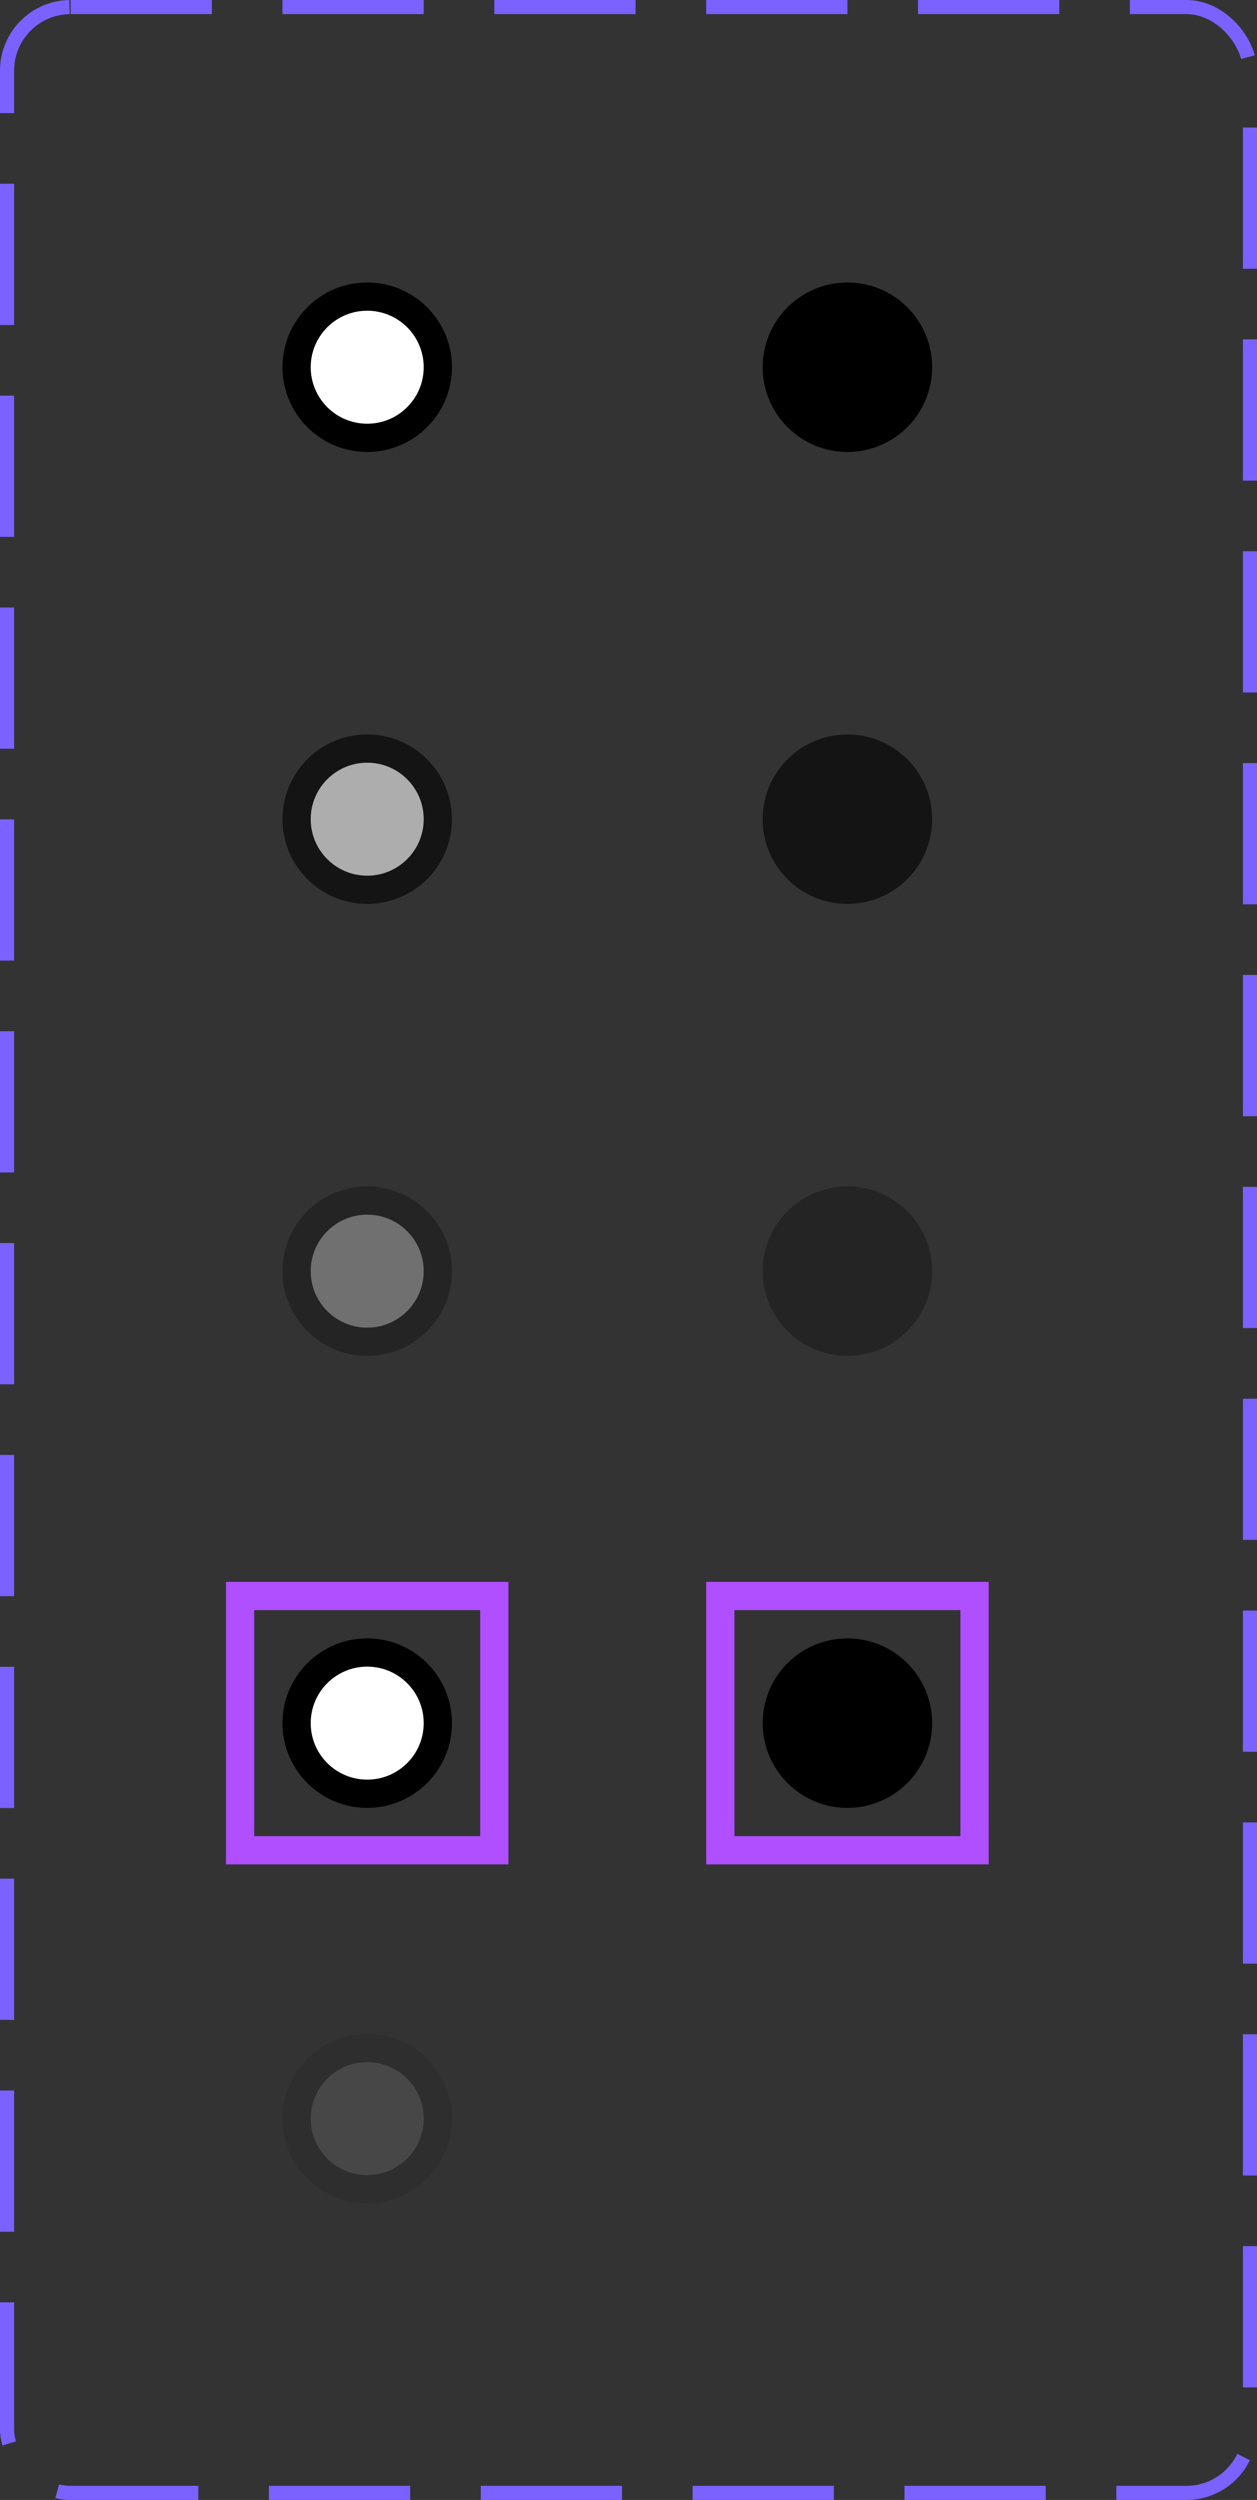<svg width="89" height="177" viewBox="0 0 89 177" fill="none" xmlns="http://www.w3.org/2000/svg">
<rect x="0" y="0" width="89" height="177" fill="#333333" stroke="none"/>
<circle cx="26" cy="26" r="5" fill="white" stroke="black" stroke-width="2"/>
<g opacity="0.1">
<circle cx="26" cy="150" r="5" fill="white" stroke="black" stroke-width="2"/>
</g>
<g opacity="0.6">
<circle cx="26" cy="58" r="5" fill="white" stroke="black" stroke-width="2"/>
</g>
<g opacity="0.3">
<circle cx="26" cy="90" r="5" fill="white" stroke="black" stroke-width="2"/>
</g>
<circle cx="26" cy="122" r="5" fill="white" stroke="black" stroke-width="2"/>
<rect x="17" y="113" width="18" height="18" stroke="#AF4FFF" stroke-width="2"/>
<circle cx="60" cy="26" r="5" fill="black" stroke="black" stroke-width="2"/>
<g opacity="0.6">
<circle cx="60" cy="58" r="5" fill="black" stroke="black" stroke-width="2"/>
</g>
<g opacity="0.3">
<circle cx="60" cy="90" r="5" fill="black" stroke="black" stroke-width="2"/>
</g>
<circle cx="60" cy="122" r="5" fill="black" stroke="black" stroke-width="2"/>
<rect x="51" y="113" width="18" height="18" stroke="#AF4FFF" stroke-width="2"/>
<rect x="0.5" y="0.5" width="88" height="176" rx="4.5" stroke="#7B61FF" stroke-dasharray="10 5"/>
</svg>
